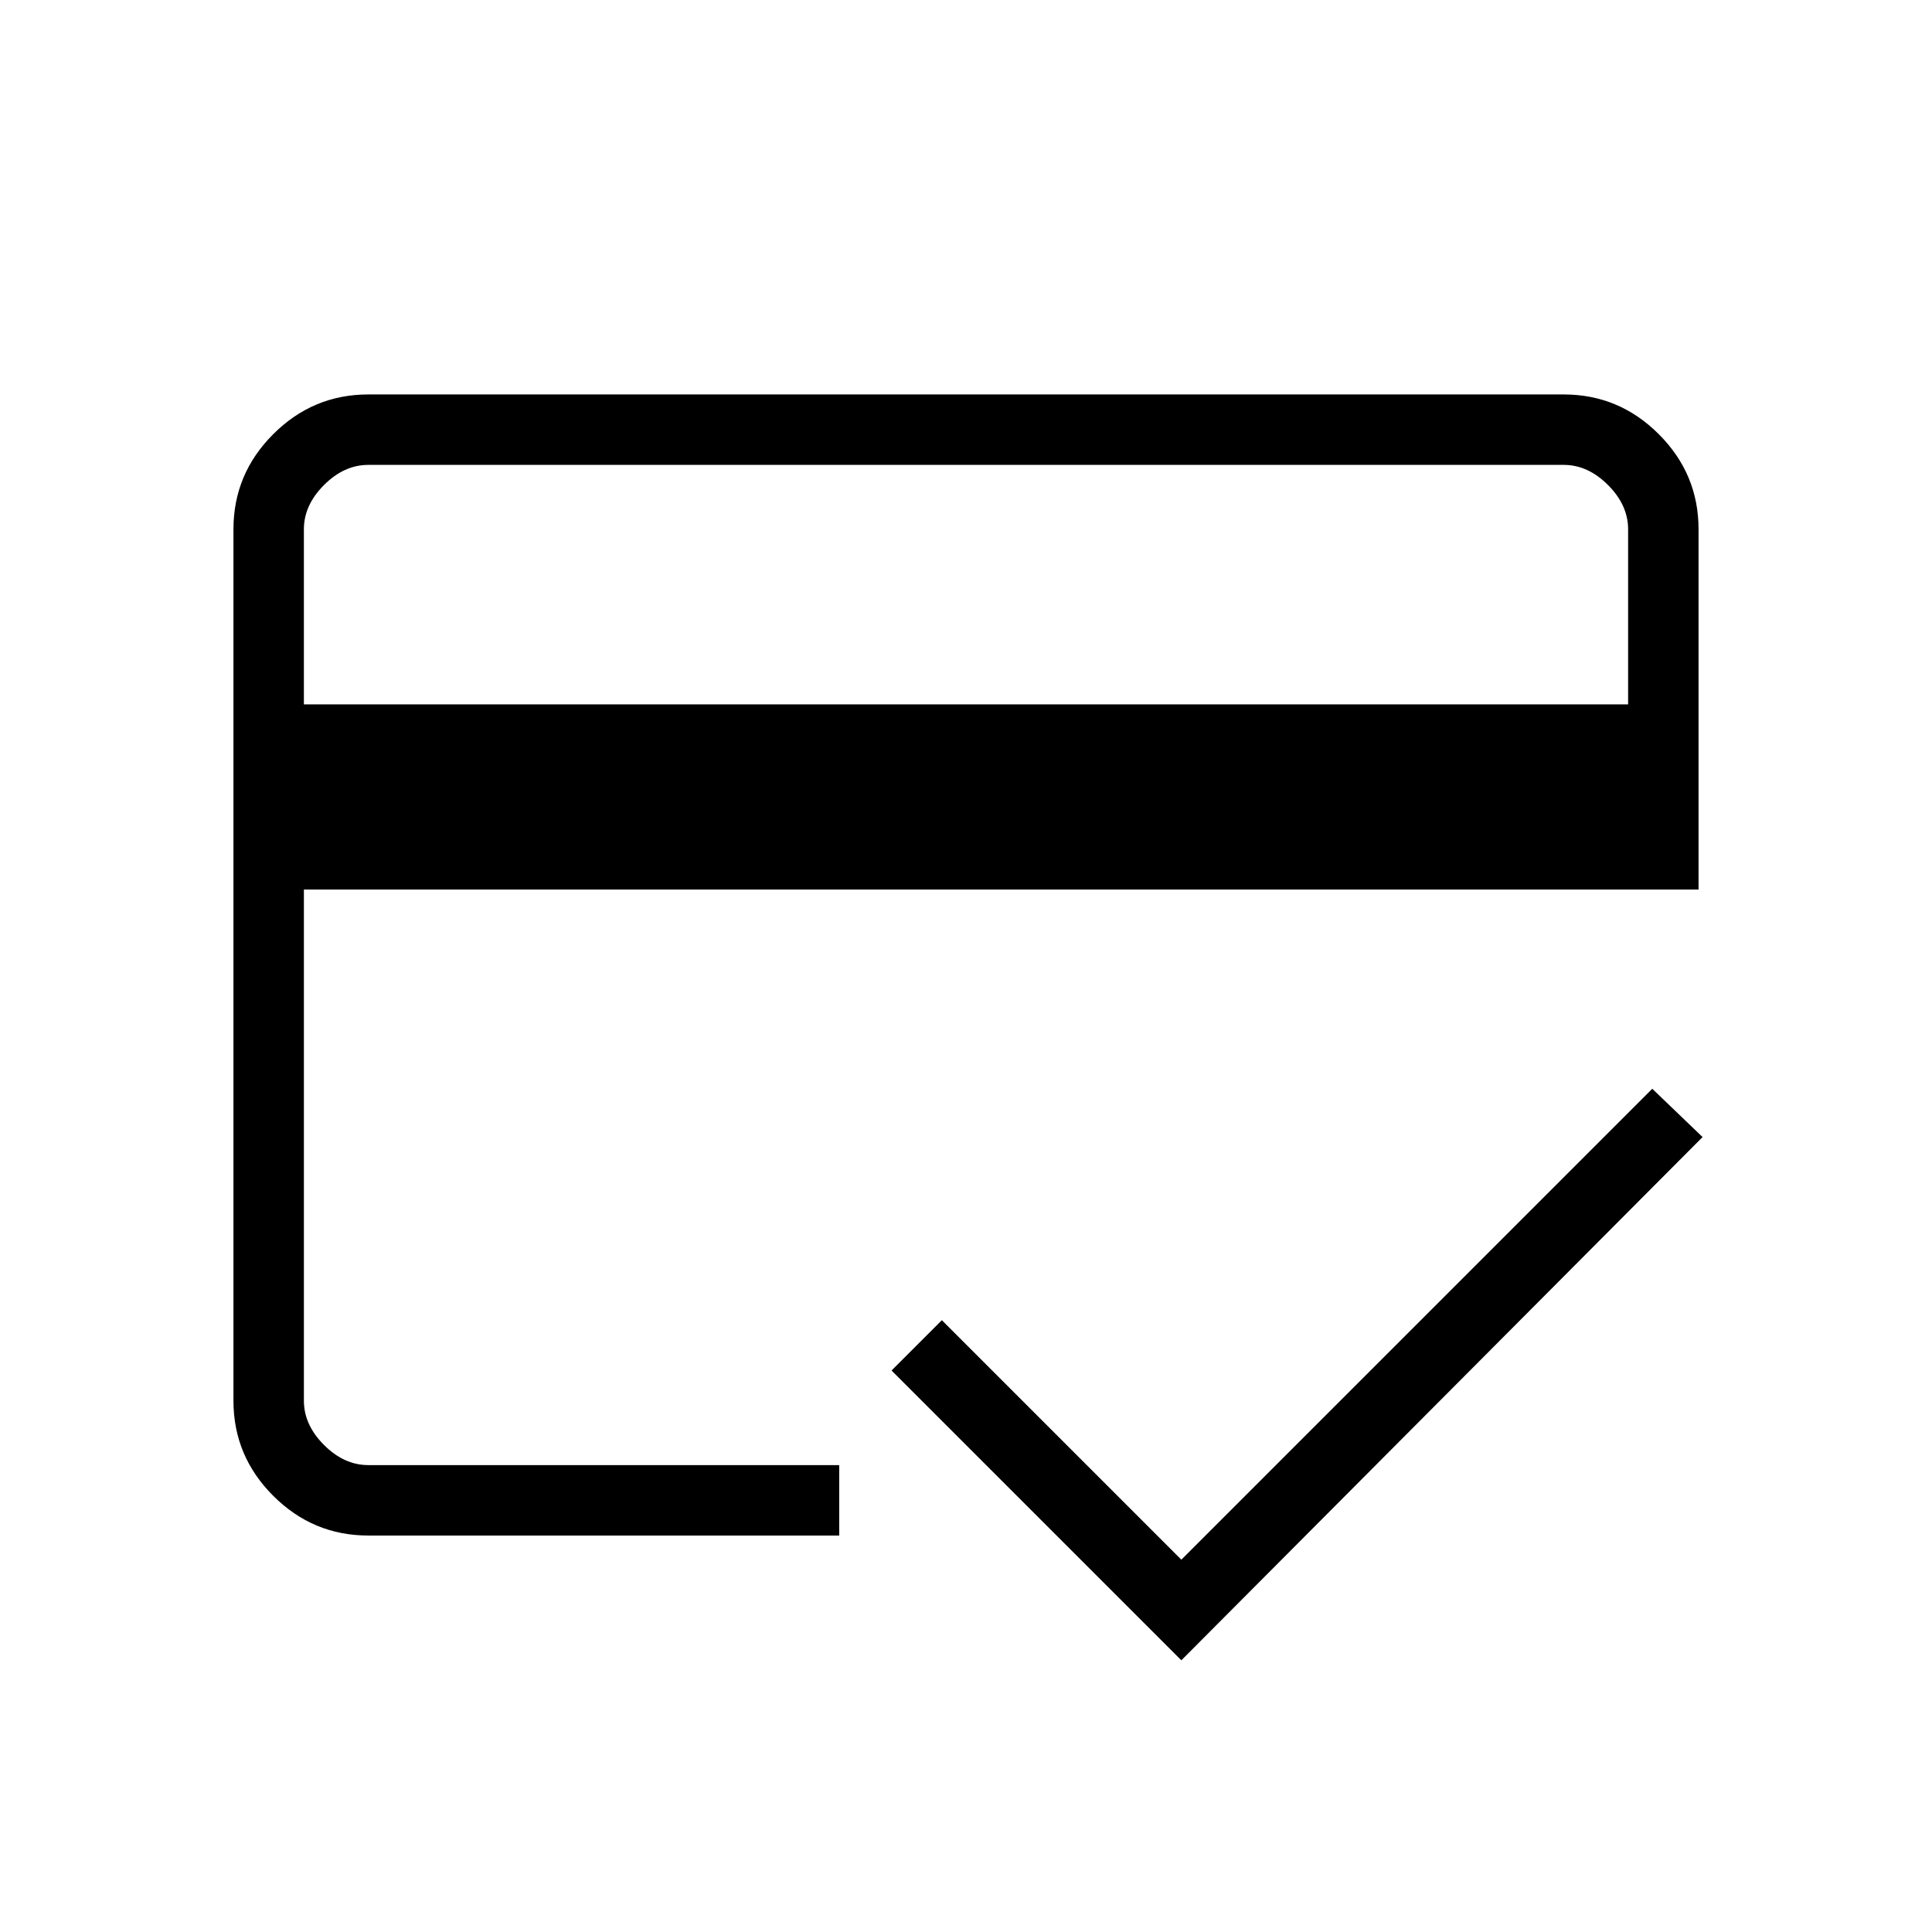 <svg xmlns="http://www.w3.org/2000/svg" height="48" viewBox="0 -960 960 960" width="48"><path d="M151-610h658v-87q0-12-10-22t-22-10H183q-12 0-22 10t-10 22v87Zm-35-87q0-27.5 19.75-47.25T183-764h594q27.5 0 47.25 19.75T844-697v179H151v254q0 12 10 22t22 10h234v35H183q-27.5 0-47.25-19.75T116-264v-433Zm471 562L443-279l25-25 119 119 234-234 25 24-259 260ZM151-697v433q0 12 10 22t22 10h-32v-176 120-441h32q-12 0-22 10t-10 22Z"/></svg>